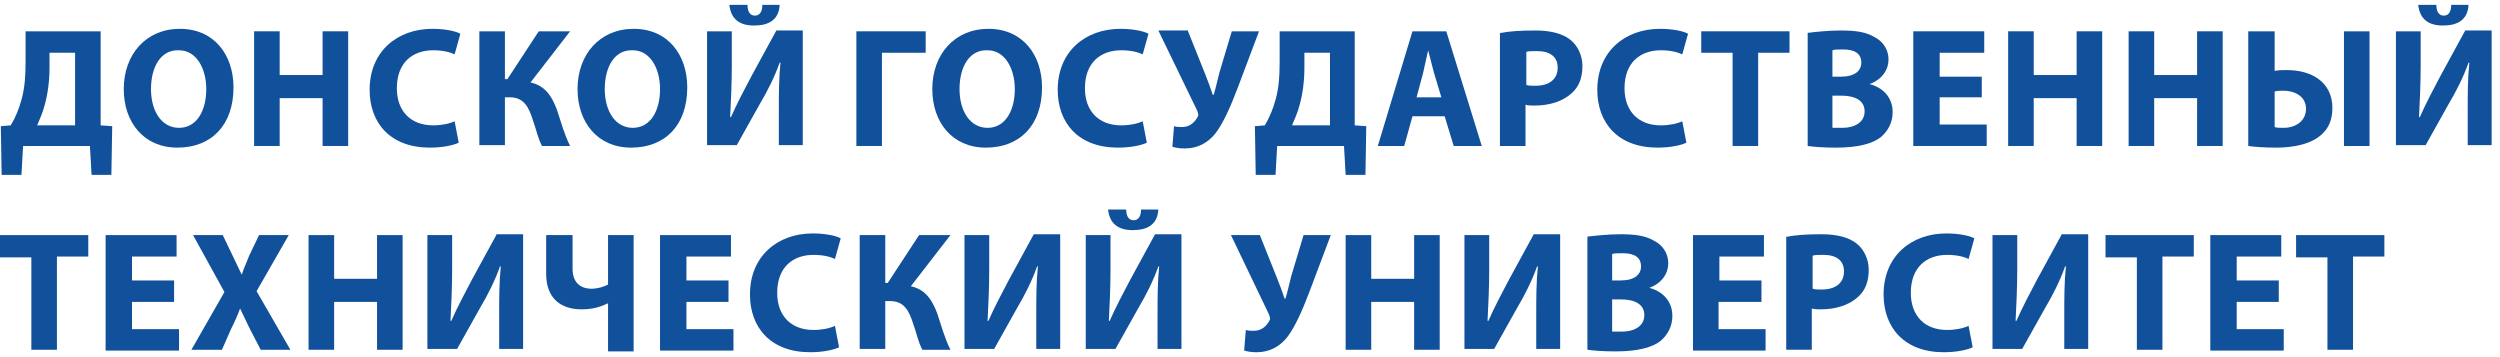 <svg width="196" height="28" viewBox="0 0 196 28" fill="none" xmlns="http://www.w3.org/2000/svg">
<path d="M7.891 2.454V9.828L8.797 9.893L8.732 13.709H7.18L7.05 11.445H1.811L1.682 13.709H0.129L0.064 9.893L0.841 9.828C1.229 9.181 1.487 8.534 1.682 7.823C1.94 6.917 2.005 5.947 2.005 4.848V2.454H7.891ZM3.881 5.3C3.881 6.335 3.751 7.37 3.493 8.276C3.363 8.793 3.105 9.375 2.911 9.828H5.886V4.136H3.881V5.3Z" fill="#11519C"/>
<path d="M18.306 6.852C18.306 9.828 16.559 11.574 13.907 11.574C11.255 11.574 9.703 9.569 9.703 6.982C9.703 4.265 11.449 2.26 14.101 2.26C16.818 2.26 18.306 4.33 18.306 6.852ZM11.838 6.982C11.838 8.728 12.678 10.022 14.037 10.022C15.395 10.022 16.171 8.728 16.171 6.982C16.171 5.365 15.395 3.942 14.037 3.942C12.614 3.877 11.838 5.235 11.838 6.982Z" fill="#11519C"/>
<path d="M21.927 2.454V5.882H25.291V2.454H27.296V11.445H25.291V7.694H21.927V11.445H19.922V2.454H21.927Z" fill="#11519C"/>
<path d="M35.964 11.186C35.576 11.38 34.735 11.574 33.7 11.574C30.595 11.574 28.978 9.634 28.978 7.046C28.978 4.006 31.177 2.26 33.894 2.26C34.929 2.26 35.77 2.454 36.093 2.648L35.641 4.265C35.253 4.071 34.67 3.942 33.959 3.942C32.342 3.942 31.113 4.912 31.113 6.917C31.113 8.728 32.212 9.828 33.959 9.828C34.606 9.828 35.253 9.698 35.641 9.504L35.964 11.186Z" fill="#11519C"/>
<path d="M39.586 2.454V6.206H39.78L42.238 2.454H44.696L41.591 6.465C42.756 6.723 43.273 7.564 43.661 8.599C43.985 9.569 44.243 10.54 44.696 11.445H42.497C42.173 10.863 42.044 10.152 41.785 9.44C41.462 8.405 41.074 7.629 39.974 7.629H39.586V11.381H37.581V2.454H39.586Z" fill="#11519C"/>
<path d="M53.881 6.852C53.881 9.828 52.135 11.574 49.483 11.574C46.831 11.574 45.279 9.569 45.279 6.982C45.279 4.265 47.025 2.26 49.677 2.26C52.394 2.26 53.881 4.33 53.881 6.852ZM47.413 6.982C47.413 8.728 48.254 10.022 49.612 10.022C50.971 10.022 51.747 8.728 51.747 6.982C51.747 5.365 50.971 3.942 49.612 3.942C48.189 3.877 47.413 5.235 47.413 6.982Z" fill="#11519C"/>
<path d="M57.374 2.454V5.106C57.374 6.529 57.309 7.952 57.244 9.181H57.309C57.762 8.146 58.409 6.917 58.926 5.947L60.867 2.389H62.937V11.38H61.061V8.728C61.061 7.37 61.061 6.141 61.19 4.912H61.125C60.737 6.012 60.155 7.176 59.573 8.146L57.762 11.38H55.433V2.454H57.374ZM58.603 0.384C58.603 0.902 58.797 1.225 59.185 1.225C59.573 1.225 59.767 0.902 59.767 0.384H61.125C61.061 1.549 60.285 2.001 59.12 2.001C57.956 2.001 57.309 1.484 57.18 0.384H58.603Z" fill="#11519C"/>
<path d="M72.574 2.454V4.136H69.145V11.445H67.14V2.454H72.574Z" fill="#11519C"/>
<path d="M81.695 6.852C81.695 9.828 79.948 11.574 77.296 11.574C74.644 11.574 73.092 9.569 73.092 6.982C73.092 4.265 74.838 2.26 77.49 2.26C80.207 2.26 81.695 4.33 81.695 6.852ZM75.227 6.982C75.227 8.728 76.067 10.022 77.426 10.022C78.784 10.022 79.56 8.728 79.56 6.982C79.56 5.365 78.784 3.942 77.426 3.942C76.003 3.877 75.227 5.235 75.227 6.982Z" fill="#11519C"/>
<path d="M89.91 11.186C89.522 11.38 88.681 11.574 87.646 11.574C84.541 11.574 82.924 9.634 82.924 7.046C82.924 4.006 85.123 2.26 87.84 2.26C88.875 2.26 89.716 2.454 90.039 2.648L89.587 4.265C89.198 4.071 88.616 3.942 87.905 3.942C86.288 3.942 85.059 4.912 85.059 6.917C85.059 8.728 86.158 9.828 87.905 9.828C88.552 9.828 89.198 9.698 89.587 9.504L89.91 11.186Z" fill="#11519C"/>
<path d="M93.144 2.454L94.438 5.689C94.696 6.335 94.89 6.853 95.084 7.435H95.149C95.278 7.047 95.408 6.465 95.602 5.689L96.572 2.454H98.707L97.025 6.918C96.507 8.276 95.925 9.634 95.278 10.475C94.696 11.187 93.92 11.639 92.885 11.639C92.432 11.639 92.174 11.575 91.915 11.51L92.044 9.893C92.238 9.958 92.432 9.958 92.691 9.958C93.338 9.958 93.726 9.505 93.92 9.117C93.985 8.987 93.92 8.858 93.855 8.664L90.815 2.39H93.144V2.454Z" fill="#11519C"/>
<path d="M106.21 2.454V9.828L107.116 9.893L107.051 13.709H105.499L105.37 11.445H100.13L100.001 13.709H98.448L98.384 9.893L99.16 9.828C99.548 9.181 99.807 8.534 100.001 7.823C100.26 6.917 100.324 5.947 100.324 4.848V2.454H106.21ZM102.265 5.3C102.265 6.335 102.135 7.37 101.877 8.276C101.747 8.793 101.489 9.375 101.294 9.828H104.27V4.136H102.265V5.3Z" fill="#11519C"/>
<path d="M110.737 9.117L110.09 11.445H108.021L110.737 2.454H113.389L116.171 11.445H113.971L113.26 9.117H110.737ZM113.001 7.629L112.419 5.688C112.29 5.171 112.096 4.459 111.966 3.942C111.837 4.459 111.708 5.171 111.578 5.688L111.061 7.629H113.001Z" fill="#11519C"/>
<path d="M117.659 2.584C118.306 2.454 119.147 2.39 120.376 2.39C121.605 2.39 122.51 2.648 123.093 3.101C123.675 3.554 124.063 4.33 124.063 5.171C124.063 6.077 123.804 6.788 123.222 7.306C122.51 7.952 121.476 8.276 120.311 8.276C120.052 8.276 119.794 8.276 119.6 8.211V11.445H117.595V2.584H117.659ZM119.664 6.659C119.858 6.723 120.052 6.723 120.376 6.723C121.476 6.723 122.122 6.206 122.122 5.3C122.122 4.46 121.54 4.007 120.505 4.007C120.117 4.007 119.794 4.007 119.664 4.071V6.659Z" fill="#11519C"/>
<path d="M132.213 11.186C131.825 11.38 130.984 11.574 129.949 11.574C126.845 11.574 125.228 9.634 125.228 7.046C125.228 4.006 127.427 2.26 130.143 2.26C131.178 2.26 132.019 2.454 132.343 2.648L131.89 4.265C131.502 4.071 130.92 3.942 130.208 3.942C128.591 3.942 127.362 4.912 127.362 6.917C127.362 8.728 128.462 9.828 130.208 9.828C130.855 9.828 131.502 9.698 131.89 9.504L132.213 11.186Z" fill="#11519C"/>
<path d="M135.835 4.136H133.377V2.454H140.298V4.136H137.84V11.445H135.835V4.136Z" fill="#11519C"/>
<path d="M141.657 2.584C142.174 2.519 143.274 2.39 144.309 2.39C145.538 2.39 146.314 2.519 146.961 2.907C147.608 3.231 148.061 3.877 148.061 4.654C148.061 5.43 147.608 6.206 146.573 6.594C147.608 6.853 148.384 7.629 148.384 8.793C148.384 9.634 147.996 10.281 147.478 10.734C146.832 11.251 145.732 11.575 143.921 11.575C142.951 11.575 142.174 11.51 141.722 11.445V2.584H141.657ZM143.662 6.012H144.309C145.408 6.012 145.926 5.559 145.926 4.912C145.926 4.201 145.408 3.877 144.503 3.877C144.05 3.877 143.791 3.877 143.662 3.942V6.012ZM143.662 10.022C143.856 10.022 144.115 10.022 144.438 10.022C145.344 10.022 146.185 9.634 146.185 8.729C146.185 7.823 145.344 7.5 144.374 7.5H143.662V10.022Z" fill="#11519C"/>
<path d="M155.37 7.629H152.071V9.763H155.758V11.445H150.001V2.454H155.564V4.136H152.071V6.012H155.37V7.629Z" fill="#11519C"/>
<path d="M159.444 2.454V5.882H162.808V2.454H164.813V11.445H162.808V7.694H159.444V11.445H157.439V2.454H159.444Z" fill="#11519C"/>
<path d="M168.889 2.454V5.882H172.253V2.454H174.258V11.445H172.253V7.694H168.889V11.445H166.884V2.454H168.889Z" fill="#11519C"/>
<path d="M178.333 2.454V5.559C178.591 5.494 178.979 5.494 179.303 5.494C181.179 5.494 182.86 6.4 182.86 8.47C182.86 9.311 182.602 9.958 182.149 10.41C181.308 11.316 179.756 11.575 178.462 11.575C177.492 11.575 176.716 11.51 176.263 11.445V2.454H178.333ZM178.333 9.958C178.462 10.022 178.721 10.022 179.044 10.022C179.95 10.022 180.791 9.505 180.791 8.534C180.791 7.5 179.82 7.111 179.044 7.111C178.785 7.111 178.527 7.111 178.333 7.176V9.958ZM185.771 2.454V11.445H183.766V2.454H185.771Z" fill="#11519C"/>
<path d="M189.781 2.454V5.106C189.781 6.529 189.716 7.952 189.652 9.181H189.716C190.169 8.146 190.816 6.917 191.333 5.947L193.274 2.389H195.344V11.38H193.468V8.728C193.468 7.37 193.468 6.141 193.597 4.912H193.533C193.145 6.012 192.562 7.176 191.98 8.146L190.169 11.38H187.841V2.454H189.781ZM191.01 0.384C191.01 0.902 191.204 1.225 191.592 1.225C191.98 1.225 192.174 0.902 192.174 0.384H193.533C193.468 1.549 192.692 2.001 191.527 2.001C190.363 2.001 189.716 1.484 189.587 0.384H191.01Z" fill="#11519C"/>
<path d="M2.458 20.177H0V18.431H6.921V20.113H4.463V27.422H2.458V20.177Z" fill="#11519C"/>
<path d="M13.649 23.67H10.35V25.805H14.037V27.486H8.28V18.431H13.843V20.113H10.35V21.988H13.649V23.67Z" fill="#11519C"/>
<path d="M20.44 27.422L19.599 25.805C19.275 25.158 19.081 24.705 18.823 24.188C18.629 24.705 18.434 25.158 18.111 25.805L17.4 27.422H15.006L17.594 22.894L15.136 18.431H17.464L18.241 20.048C18.499 20.565 18.693 21.018 18.952 21.535C19.146 20.953 19.34 20.565 19.534 20.048L20.31 18.431H22.639L20.116 22.829L22.768 27.422H20.44Z" fill="#11519C"/>
<path d="M26.197 18.431V21.859H29.56V18.431H31.565V27.422H29.56V23.67H26.197V27.422H24.191V18.431H26.197Z" fill="#11519C"/>
<path d="M35.448 18.43V21.082C35.448 22.505 35.383 23.928 35.318 25.157H35.383C35.836 24.122 36.483 22.893 37 21.923L38.941 18.365H41.011V27.356H39.135V24.704C39.135 23.346 39.135 22.117 39.264 20.888H39.199C38.811 21.988 38.229 23.152 37.647 24.122L35.836 27.356H33.507V18.43H35.448Z" fill="#11519C"/>
<path d="M44.89 18.431V21.083C44.89 22.118 45.472 22.635 46.377 22.635C46.83 22.635 47.283 22.506 47.671 22.312V18.431H49.676V27.551H47.671V23.799H47.606C46.959 24.123 46.313 24.252 45.601 24.252C43.984 24.252 42.82 23.411 42.82 21.471V18.431H44.89Z" fill="#11519C"/>
<path d="M57.115 23.67H53.817V25.805H57.504V27.486H51.747V18.431H57.309V20.113H53.817V21.988H57.115V23.67Z" fill="#11519C"/>
<path d="M65.783 27.227C65.395 27.421 64.554 27.615 63.519 27.615C60.414 27.615 58.797 25.675 58.797 23.087C58.797 20.047 60.996 18.301 63.713 18.301C64.748 18.301 65.589 18.495 65.912 18.689L65.46 20.306C65.072 20.112 64.49 19.983 63.778 19.983C62.161 19.983 60.932 20.953 60.932 22.958C60.932 24.769 62.032 25.869 63.778 25.869C64.425 25.869 65.072 25.739 65.46 25.545L65.783 27.227Z" fill="#11519C"/>
<path d="M69.405 18.431V22.182H69.599L72.057 18.431H74.515L71.41 22.441C72.575 22.7 73.092 23.541 73.48 24.576C73.804 25.546 74.062 26.516 74.515 27.422H72.316C71.993 26.84 71.863 26.128 71.604 25.416C71.281 24.382 70.893 23.605 69.793 23.605H69.405V27.357H67.4V18.431H69.405Z" fill="#11519C"/>
<path d="M77.556 18.43V21.082C77.556 22.505 77.491 23.928 77.427 25.157H77.491C77.944 24.122 78.591 22.893 79.108 21.923L81.049 18.365H83.119V27.356H81.243V24.704C81.243 23.346 81.243 22.117 81.372 20.888H81.308C80.919 21.988 80.337 23.152 79.755 24.122L77.944 27.356H75.615V18.43H77.556Z" fill="#11519C"/>
<path d="M87.064 18.43V21.082C87.064 22.506 86.999 23.928 86.934 25.157H86.999C87.452 24.123 88.099 22.894 88.616 21.923L90.557 18.366H92.626V27.357H90.751V24.705C90.751 23.346 90.751 22.117 90.88 20.888H90.815C90.427 21.988 89.845 23.152 89.263 24.123L87.452 27.357H85.123V18.43H87.064ZM88.293 16.425C88.293 16.943 88.487 17.266 88.875 17.266C89.263 17.266 89.457 16.943 89.457 16.425H90.815C90.751 17.59 89.975 18.042 88.81 18.042C87.646 18.042 86.999 17.525 86.87 16.425H88.293Z" fill="#11519C"/>
<path d="M98.771 18.431L100.065 21.665C100.324 22.312 100.518 22.829 100.712 23.411H100.777C100.906 23.023 101.035 22.441 101.229 21.665L102.2 18.431H104.334L102.652 22.894C102.135 24.252 101.553 25.611 100.906 26.451C100.324 27.163 99.547 27.616 98.513 27.616C98.06 27.616 97.801 27.551 97.542 27.486L97.672 25.869C97.866 25.934 98.06 25.934 98.319 25.934C98.965 25.934 99.353 25.481 99.547 25.093C99.612 24.964 99.547 24.834 99.483 24.64L96.507 18.431H98.771Z" fill="#11519C"/>
<path d="M107.504 18.431V21.859H110.868V18.431H112.873V27.422H110.868V23.67H107.504V27.422H105.499V18.431H107.504Z" fill="#11519C"/>
<path d="M116.754 18.43V21.082C116.754 22.505 116.689 23.928 116.624 25.157H116.689C117.142 24.122 117.789 22.893 118.306 21.923L120.246 18.365H122.316V27.356H120.441V24.704C120.441 23.346 120.441 22.117 120.57 20.888H120.505C120.117 21.988 119.535 23.152 118.953 24.122L117.142 27.356H114.813V18.43H116.754Z" fill="#11519C"/>
<path d="M124.387 18.559C124.904 18.495 126.004 18.365 127.039 18.365C128.268 18.365 129.044 18.495 129.691 18.883C130.338 19.206 130.791 19.853 130.791 20.629C130.791 21.405 130.338 22.182 129.303 22.57C130.338 22.828 131.114 23.605 131.114 24.769C131.114 25.61 130.726 26.257 130.209 26.709C129.562 27.227 128.462 27.55 126.651 27.55C125.681 27.55 124.904 27.486 124.452 27.421V18.559H124.387ZM126.392 21.988H127.039C128.139 21.988 128.656 21.535 128.656 20.888C128.656 20.177 128.139 19.853 127.233 19.853C126.78 19.853 126.522 19.853 126.392 19.918V21.988ZM126.392 25.998C126.586 25.998 126.845 25.998 127.168 25.998C128.074 25.998 128.915 25.61 128.915 24.704C128.915 23.799 128.074 23.475 127.104 23.475H126.392V25.998Z" fill="#11519C"/>
<path d="M138.034 23.67H134.735V25.805H138.422V27.486H132.73V18.431H138.293V20.113H134.8V21.988H138.099V23.67H138.034Z" fill="#11519C"/>
<path d="M140.105 18.559C140.752 18.43 141.593 18.365 142.822 18.365C144.051 18.365 144.956 18.624 145.538 19.077C146.121 19.53 146.509 20.306 146.509 21.147C146.509 22.052 146.25 22.764 145.668 23.281C144.956 23.928 143.921 24.252 142.757 24.252C142.498 24.252 142.24 24.252 142.045 24.187V27.421H140.04V18.559H140.105ZM142.11 22.634C142.304 22.699 142.498 22.699 142.822 22.699C143.921 22.699 144.568 22.182 144.568 21.276C144.568 20.435 143.986 19.982 142.951 19.982C142.563 19.982 142.24 19.982 142.11 20.047V22.634Z" fill="#11519C"/>
<path d="M154.659 27.227C154.271 27.421 153.43 27.615 152.395 27.615C149.29 27.615 147.673 25.675 147.673 23.087C147.673 20.047 149.873 18.301 152.589 18.301C153.624 18.301 154.465 18.495 154.788 18.689L154.336 20.306C153.948 20.112 153.365 19.983 152.654 19.983C151.037 19.983 149.808 20.953 149.808 22.958C149.808 24.769 150.907 25.869 152.654 25.869C153.301 25.869 153.948 25.739 154.336 25.545L154.659 27.227Z" fill="#11519C"/>
<path d="M158.152 18.43V21.082C158.152 22.505 158.087 23.928 158.023 25.157H158.087C158.54 24.122 159.187 22.893 159.704 21.923L161.645 18.365H163.715V27.356H161.839V24.704C161.839 23.346 161.839 22.117 161.968 20.888H161.904C161.515 21.988 160.933 23.152 160.351 24.122L158.54 27.356H156.211V18.43H158.152Z" fill="#11519C"/>
<path d="M167.466 20.177H165.072V18.431H171.993V20.113H169.535V27.422H167.53V20.177H167.466Z" fill="#11519C"/>
<path d="M178.656 23.67H175.358V25.805H179.045V27.486H173.288V18.431H178.85V20.113H175.358V21.988H178.656V23.67Z" fill="#11519C"/>
<path d="M182.472 20.177H180.014V18.431H186.935V20.113H184.477V27.422H182.472V20.177Z" fill="#11519C"/>
</svg>